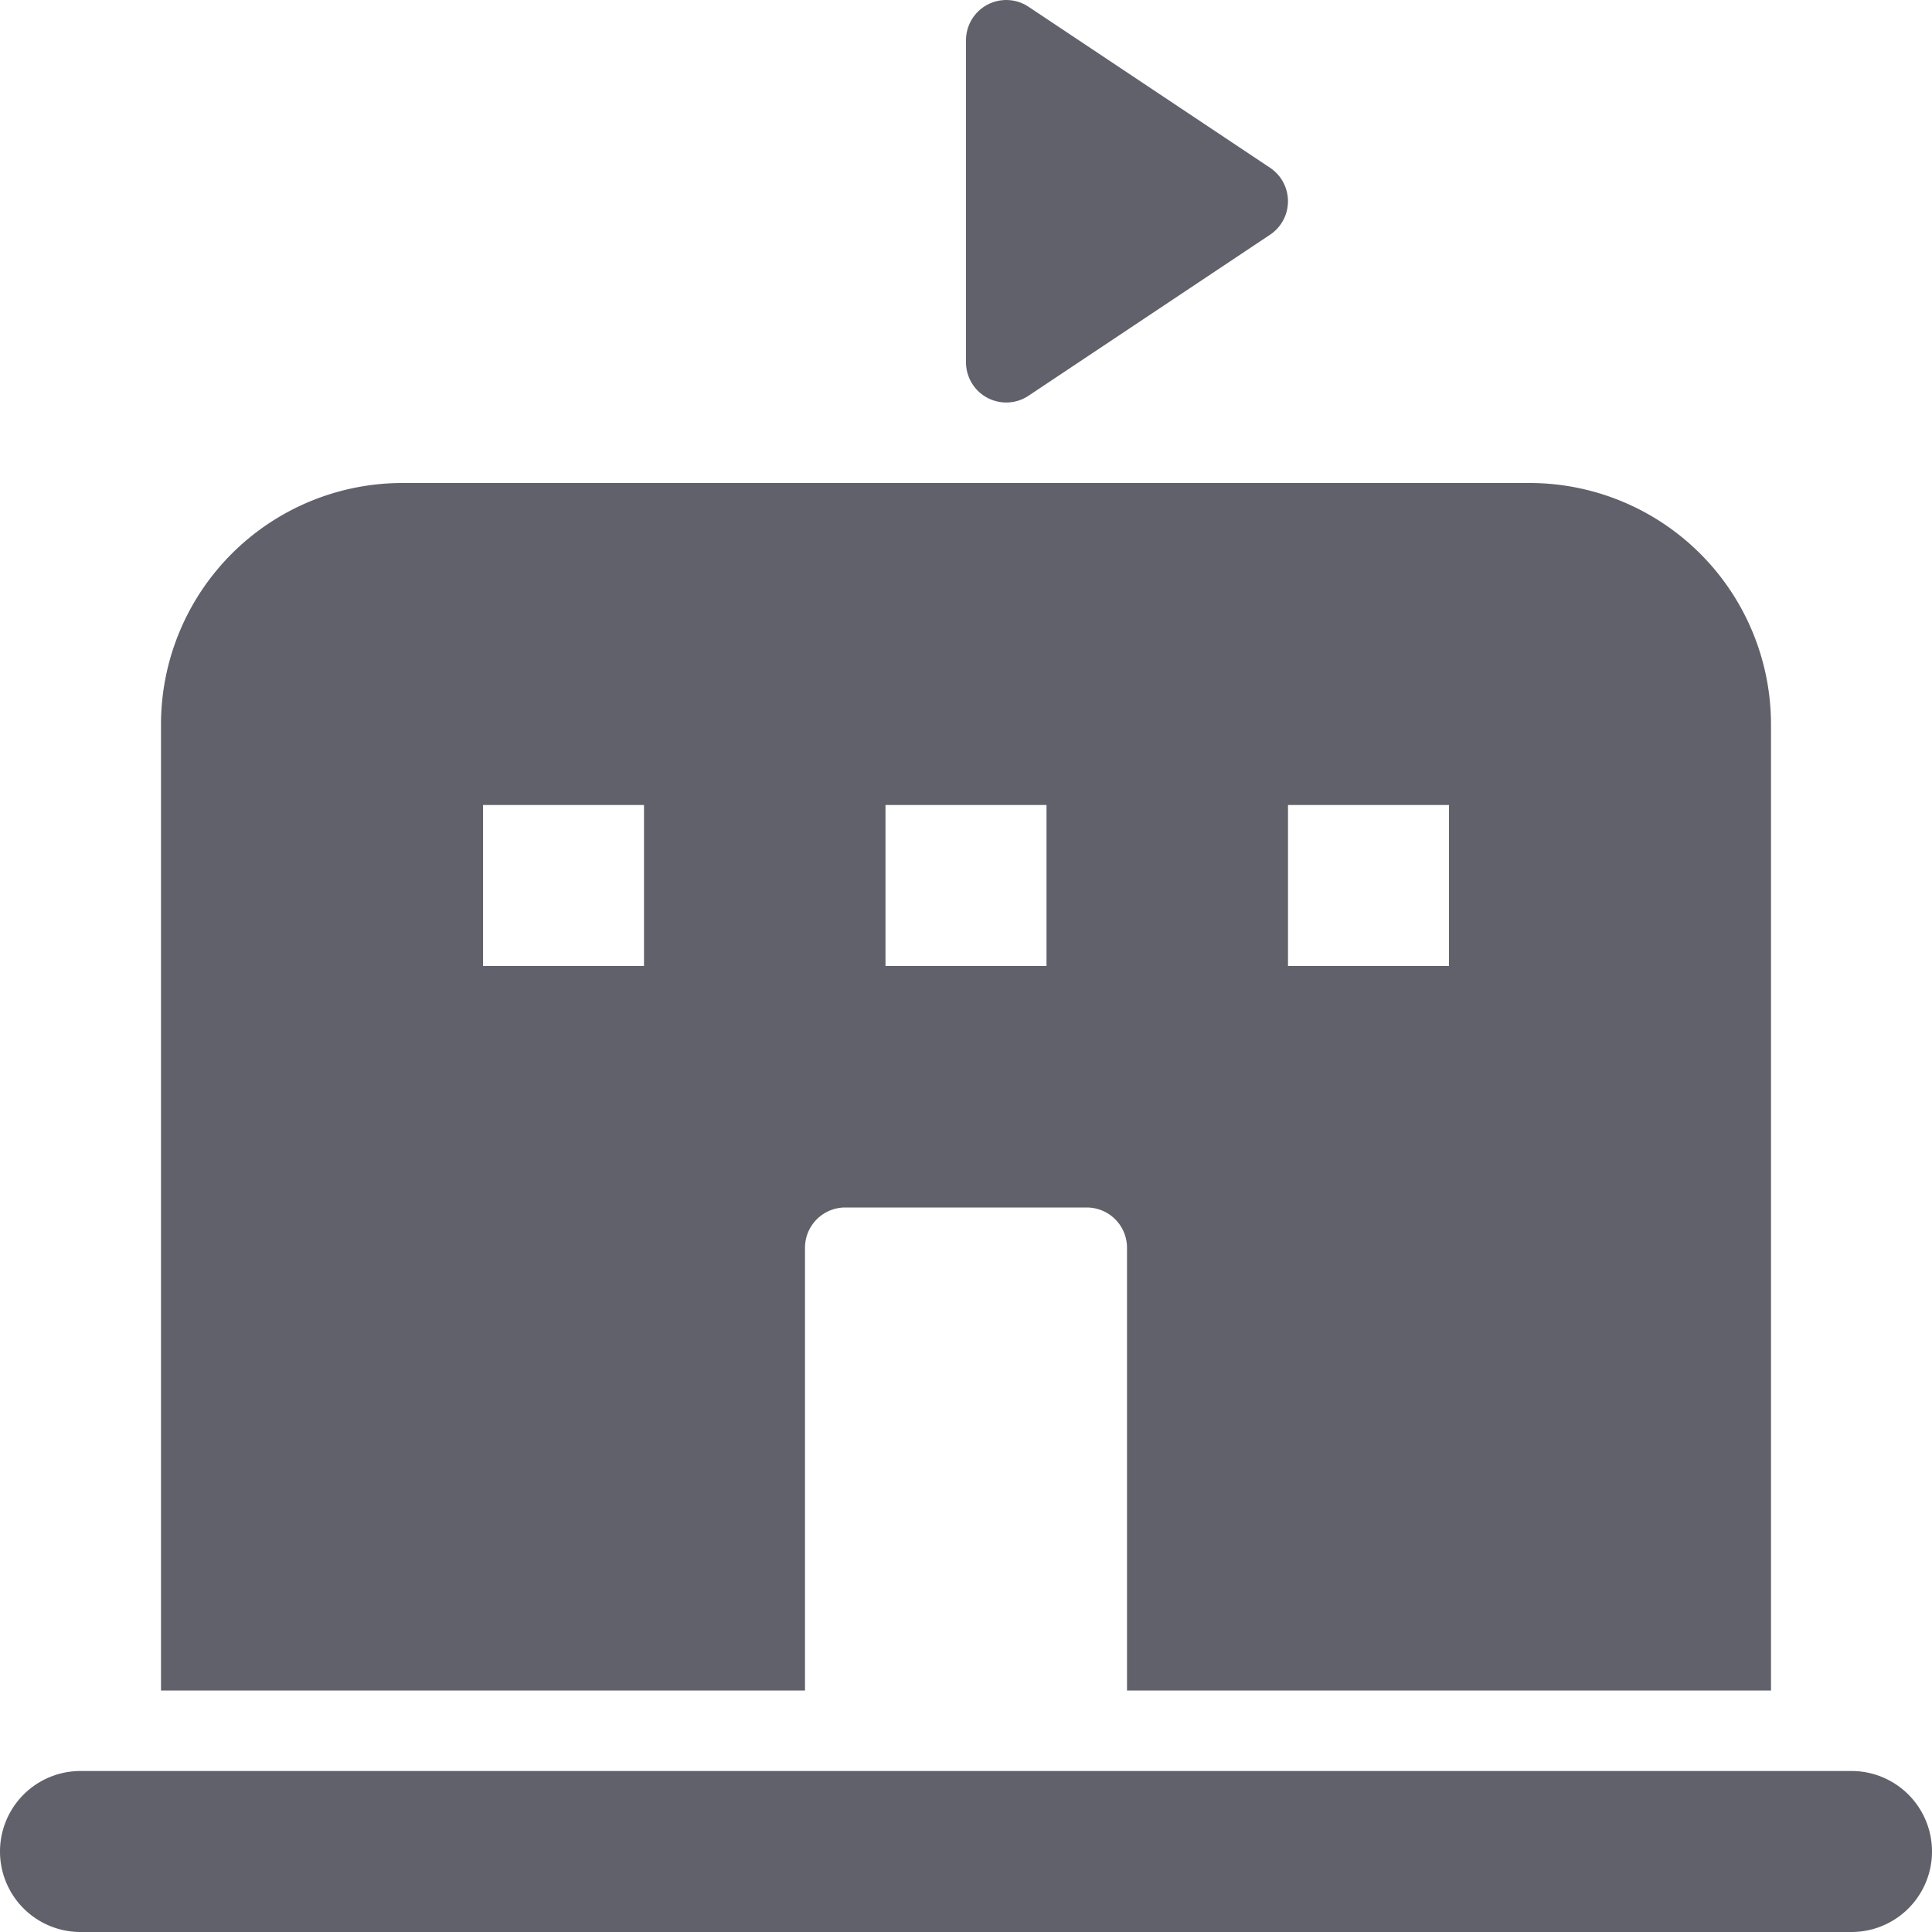 <svg xmlns="http://www.w3.org/2000/svg" height="24" width="24" viewBox="0 0 24 24"><path d="M10.5,15h3a.5.5,0,0,1,.5.5V21h8V9a3,3,0,0,0-3-3H5A3,3,0,0,0,2,9V21h8V15.5A.5.5,0,0,1,10.5,15ZM16,10h2v2H16Zm-5,0h2v2H11ZM8,12H6V10H8Z" fill="#61616b"></path><path data-color="color-2" d="M23,24H1a1,1,0,0,1,0-2H23a1,1,0,0,1,0,2Z" fill="#61616b"></path><path data-color="color-2" d="M15.777,2.084l-3-2A.5.5,0,0,0,12,.5v4a.5.5,0,0,0,.264.441A.506.506,0,0,0,12.5,5a.5.5,0,0,0,.277-.084l3-2a.5.5,0,0,0,0-.832Z" fill="#61616b"></path></svg>